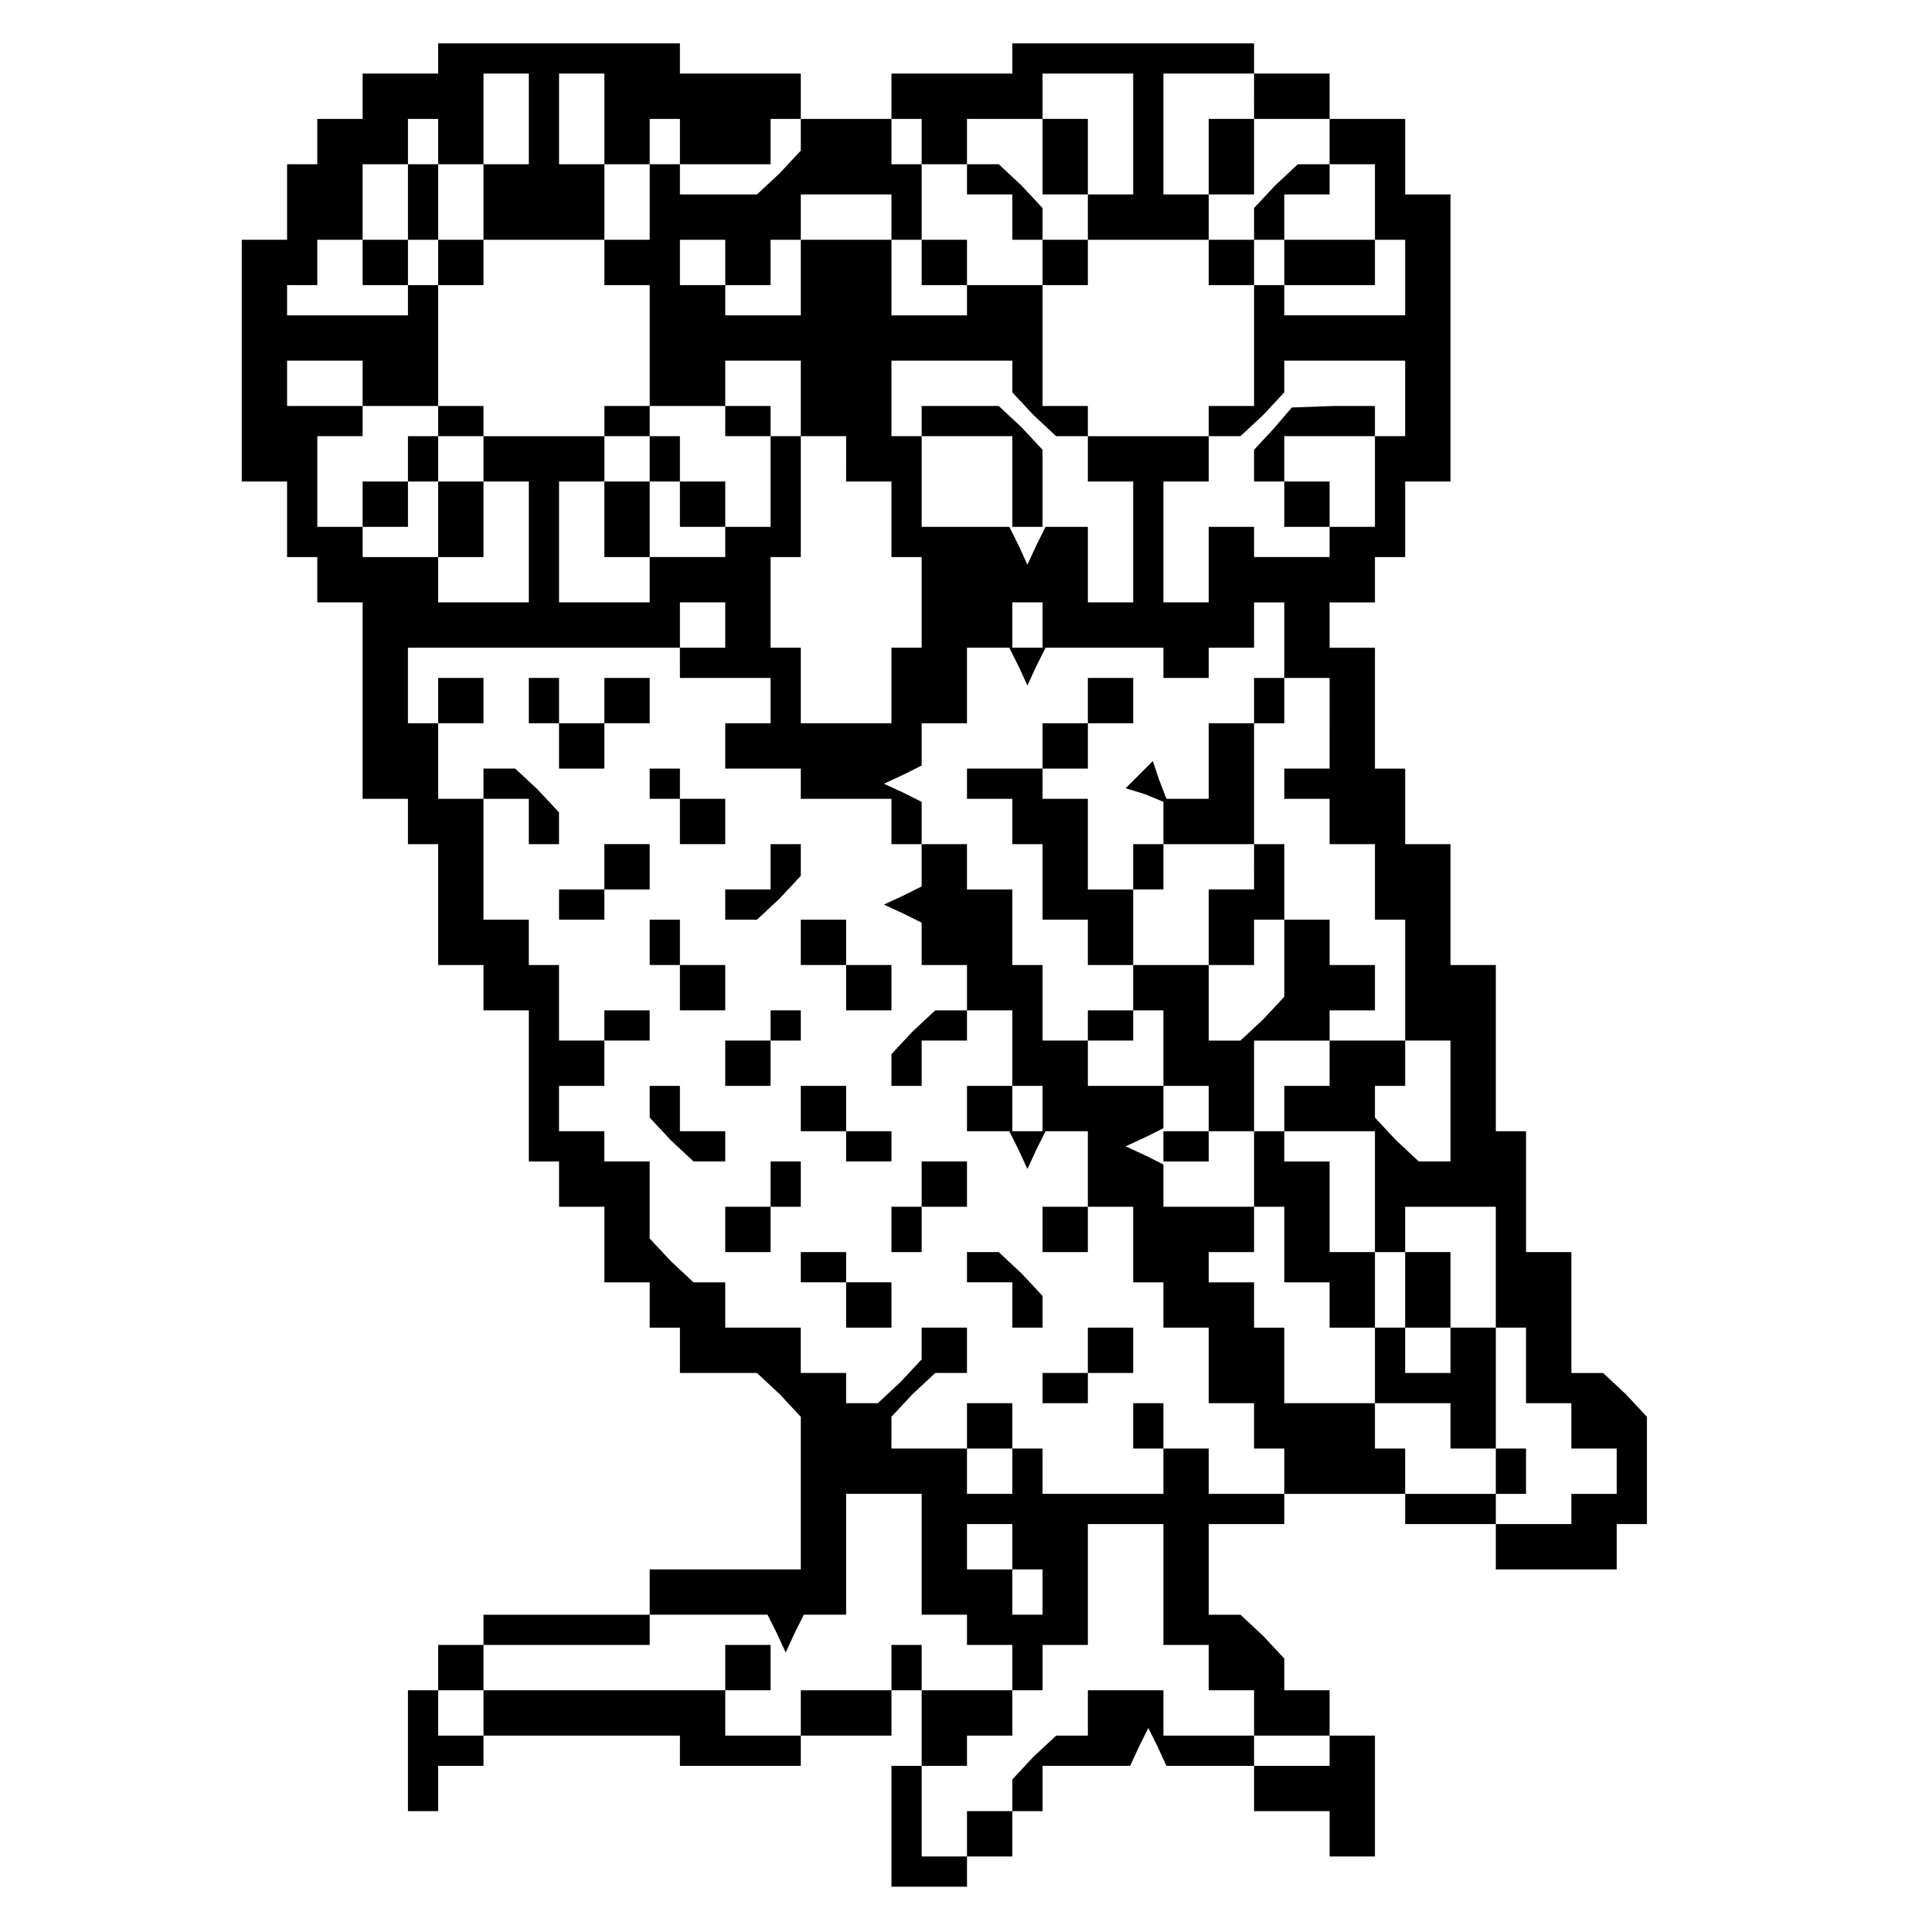 <?xml version="1.0" standalone="no"?>
<!DOCTYPE svg PUBLIC "-//W3C//DTD SVG 20010904//EN"
 "http://www.w3.org/TR/2001/REC-SVG-20010904/DTD/svg10.dtd">
<svg version="1.0" xmlns="http://www.w3.org/2000/svg"
 width="468pt" height="468pt" viewBox="0 0 468 468"
 preserveAspectRatio="xMidYMid meet">
<g transform="translate(0,468) scale(0.366,-0.366)"
fill="#000000" stroke="none">
<path d="M290 1240 l0 -10 -25 0 -25 0 0 -15 0 -15 -15 0 -15 0 0 -15 0 -15
-10 0 -10 0 0 -25 0 -25 -15 0 -15 0 0 -80 0 -80 15 0 15 0 0 -25 0 -25 10 0
10 0 0 -15 0 -15 15 0 15 0 0 -65 0 -65 15 0 15 0 0 -15 0 -15 10 0 10 0 0
-40 0 -40 15 0 15 0 0 -15 0 -15 15 0 15 0 0 -50 0 -50 10 0 10 0 0 -15 0 -15
15 0 15 0 0 -25 0 -25 15 0 15 0 0 -15 0 -15 10 0 10 0 0 -15 0 -15 26 0 25 0
15 -14 14 -15 0 -50 0 -51 -50 0 -50 0 0 -15 0 -15 -55 0 -55 0 0 -10 0 -10
-15 0 -15 0 0 -15 0 -15 -10 0 -10 0 0 -40 0 -40 10 0 10 0 0 15 0 15 15 0 15
0 0 10 0 10 65 0 65 0 0 -10 0 -10 40 0 40 0 0 10 0 10 30 0 30 0 0 15 0 15
10 0 10 0 0 -25 0 -25 -10 0 -10 0 0 -40 0 -40 25 0 25 0 0 10 0 10 15 0 15 0
0 15 0 15 10 0 10 0 0 15 0 15 29 0 29 0 6 13 6 12 6 -12 6 -13 29 0 29 0 0
-15 0 -15 25 0 25 0 0 -15 0 -15 15 0 15 0 0 40 0 40 -15 0 -15 0 0 -10 0 -10
-25 0 -25 0 0 10 0 10 -30 0 -30 0 0 15 0 15 -25 0 -25 0 0 -15 0 -15 -11 0
-10 0 -15 -14 -14 -15 0 -10 0 -11 -15 0 -15 0 0 -15 0 -15 -15 0 -15 0 0 30
0 30 15 0 15 0 0 10 0 10 15 0 15 0 0 15 0 15 10 0 10 0 0 15 0 15 15 0 15 0
0 40 0 40 25 0 25 0 0 -40 0 -40 15 0 15 0 0 -15 0 -15 15 0 15 0 0 -15 0 -15
25 0 25 0 0 15 0 15 -15 0 -15 0 0 11 0 10 -14 15 -15 14 -10 0 -11 0 0 30 0
30 25 0 25 0 0 10 0 10 40 0 40 0 0 -10 0 -10 30 0 30 0 0 -15 0 -15 40 0 40
0 0 15 0 15 10 0 10 0 0 36 0 35 -14 15 -15 14 -10 0 -11 0 0 40 0 40 -15 0
-15 0 0 40 0 40 -10 0 -10 0 0 55 0 55 -15 0 -15 0 0 40 0 40 -15 0 -15 0 0
25 0 25 -10 0 -10 0 0 40 0 40 -15 0 -15 0 0 15 0 15 15 0 15 0 0 15 0 15 10
0 10 0 0 25 0 25 15 0 15 0 0 95 0 95 -15 0 -15 0 0 25 0 25 -25 0 -25 0 0 15
0 15 -25 0 -25 0 0 10 0 10 -80 0 -80 0 0 -10 0 -10 -40 0 -40 0 0 -15 0 -15
10 0 10 0 0 -15 0 -15 15 0 15 0 0 -10 0 -10 15 0 15 0 0 -15 0 -15 10 0 10 0
0 -15 0 -15 -25 0 -25 0 0 -10 0 -10 -25 0 -25 0 0 25 0 25 -30 0 -30 0 0 -25
0 -25 -25 0 -25 0 0 10 0 10 -15 0 -15 0 0 15 0 15 15 0 15 0 0 -15 0 -15 15
0 15 0 0 15 0 15 10 0 10 0 0 15 0 15 30 0 30 0 0 -15 0 -15 10 0 10 0 0 -15
0 -15 15 0 15 0 0 15 0 15 -15 0 -15 0 0 25 0 25 -10 0 -10 0 0 15 0 15 -30 0
-30 0 0 -11 0 -10 -14 -15 -15 -14 -25 0 -26 0 0 10 0 10 -10 0 -10 0 0 -25 0
-25 -15 0 -15 0 0 -15 0 -15 15 0 15 0 0 -40 0 -40 -15 0 -15 0 0 -10 0 -10
-40 0 -40 0 0 10 0 10 -15 0 -15 0 0 40 0 40 -10 0 -10 0 0 -10 0 -10 -40 0
-40 0 0 10 0 10 10 0 10 0 0 15 0 15 15 0 15 0 0 25 0 25 15 0 15 0 0 15 0 15
10 0 10 0 0 -15 0 -15 15 0 15 0 0 30 0 30 15 0 15 0 0 -30 0 -30 -15 0 -15 0
0 -25 0 -25 -15 0 -15 0 0 25 0 25 -10 0 -10 0 0 -25 0 -25 -15 0 -15 0 0 -15
0 -15 15 0 15 0 0 15 0 15 10 0 10 0 0 -15 0 -15 15 0 15 0 0 15 0 15 40 0 40
0 0 25 0 25 -15 0 -15 0 0 30 0 30 15 0 15 0 0 -30 0 -30 15 0 15 0 0 15 0 15
10 0 10 0 0 -15 0 -15 30 0 30 0 0 15 0 15 10 0 10 0 0 15 0 15 -40 0 -40 0 0
10 0 10 -80 0 -80 0 0 -10z m460 -50 l0 -40 -15 0 -15 0 0 -15 0 -15 40 0 40
0 0 -15 0 -15 15 0 15 0 0 15 0 15 10 0 10 0 0 -15 0 -15 30 0 30 0 0 15 0 15
-30 0 -30 0 0 15 0 15 15 0 15 0 0 10 0 10 15 0 15 0 0 -25 0 -25 10 0 10 0 0
-25 0 -25 -40 0 -40 0 0 10 0 10 -10 0 -10 0 0 -40 0 -40 -15 0 -15 0 0 -10 0
-10 -40 0 -40 0 0 10 0 10 -15 0 -15 0 0 40 0 40 15 0 15 0 0 15 0 15 -15 0
-15 0 0 11 0 10 -14 15 -15 14 -10 0 -11 0 0 15 0 15 25 0 25 0 0 15 0 15 30
0 30 0 0 -40z m80 25 l0 -15 25 0 25 0 0 -15 0 -15 -11 0 -10 0 -15 -14 -14
-15 0 -10 0 -11 -15 0 -15 0 0 15 0 15 -15 0 -15 0 0 40 0 40 30 0 30 0 0 -15z
m-590 -190 l0 -15 -25 0 -25 0 0 15 0 15 25 0 25 0 0 -15z m290 -10 l0 -25
-10 0 -10 0 0 10 0 10 -15 0 -15 0 0 15 0 15 25 0 25 0 0 -25z m140 14 l0 -10
14 -15 15 -14 10 0 11 0 0 -15 0 -15 15 0 15 0 0 -40 0 -40 -15 0 -15 0 0 25
0 25 -14 0 -14 0 -6 -12 -6 -13 -6 13 -6 12 -29 0 -29 0 0 30 0 30 30 0 30 0
0 -30 0 -30 10 0 10 0 0 26 0 25 -14 15 -15 14 -25 0 -26 0 0 -10 0 -10 -10 0
-10 0 0 25 0 25 40 0 40 0 0 -11z m260 -14 l0 -25 -10 0 -10 0 0 -30 0 -30
-15 0 -15 0 0 -10 0 -10 -25 0 -25 0 0 10 0 10 -15 0 -15 0 0 -25 0 -25 -15 0
-15 0 0 40 0 40 15 0 15 0 0 15 0 15 11 0 10 0 15 14 14 15 0 10 0 11 40 0 40
0 0 -25z m-640 -15 l0 -10 15 0 15 0 0 -15 0 -15 15 0 15 0 0 -40 0 -40 -30 0
-30 0 0 15 0 15 -25 0 -25 0 0 10 0 10 -15 0 -15 0 0 30 0 30 15 0 15 0 0 10
0 10 25 0 25 0 0 -10z m190 0 l0 -10 15 0 15 0 0 -30 0 -30 -15 0 -15 0 0 -10
0 -10 -25 0 -25 0 0 -15 0 -15 -30 0 -30 0 0 40 0 40 15 0 15 0 0 15 0 15 15
0 15 0 0 10 0 10 25 0 25 0 0 -10z m80 -25 l0 -15 15 0 15 0 0 -25 0 -25 10 0
10 0 0 -30 0 -30 -10 0 -10 0 0 -25 0 -25 -30 0 -30 0 0 25 0 25 -10 0 -10 0
0 30 0 30 10 0 10 0 0 40 0 40 15 0 15 0 0 -15z m-80 -110 l0 -15 -15 0 -15 0
0 15 0 15 15 0 15 0 0 -15z m210 0 l0 -15 -10 0 -10 0 0 15 0 15 10 0 10 0 0
-15z m160 -10 l0 -25 -10 0 -10 0 0 -15 0 -15 -15 0 -15 0 0 -25 0 -25 -14 0
-14 0 -5 13 -4 12 -9 -9 -9 -9 13 -4 12 -5 0 -14 0 -14 -10 0 -10 0 0 -15 0
-15 -15 0 -15 0 0 30 0 30 -15 0 -15 0 0 10 0 10 -25 0 -25 0 0 -10 0 -10 15
0 15 0 0 -15 0 -15 10 0 10 0 0 -25 0 -25 15 0 15 0 0 -15 0 -15 15 0 15 0 0
-15 0 -15 -15 0 -15 0 0 -10 0 -10 -15 0 -15 0 0 25 0 25 -10 0 -10 0 0 25 0
25 -15 0 -15 0 0 15 0 15 -15 0 -15 0 0 14 0 14 -12 6 -13 6 13 6 12 6 0 14 0
14 15 0 15 0 0 25 0 25 14 0 14 0 6 -12 6 -13 6 13 6 12 39 0 39 0 0 -10 0
-10 15 0 15 0 0 10 0 10 15 0 15 0 0 15 0 15 10 0 10 0 0 -25z m-400 -15 l0
-10 30 0 30 0 0 -15 0 -15 -15 0 -15 0 0 -15 0 -15 25 0 25 0 0 -10 0 -10 30
0 30 0 0 -15 0 -15 10 0 10 0 0 -14 0 -14 -12 -6 -13 -6 13 -6 12 -6 0 -14 0
-14 15 0 15 0 0 -15 0 -15 -11 0 -10 0 -15 -14 -14 -15 0 -10 0 -11 10 0 10 0
0 15 0 15 15 0 15 0 0 10 0 10 15 0 15 0 0 -25 0 -25 10 0 10 0 0 -15 0 -15
-10 0 -10 0 0 15 0 15 -15 0 -15 0 0 -15 0 -15 14 0 14 0 6 -12 6 -13 6 13 6
12 14 0 14 0 0 -25 0 -25 -15 0 -15 0 0 -15 0 -15 15 0 15 0 0 15 0 15 15 0
15 0 0 -25 0 -25 10 0 10 0 0 -15 0 -15 15 0 15 0 0 -25 0 -25 15 0 15 0 0
-15 0 -15 10 0 10 0 0 -15 0 -15 -25 0 -25 0 0 15 0 15 -15 0 -15 0 0 15 0 15
-10 0 -10 0 0 -15 0 -15 10 0 10 0 0 -15 0 -15 -40 0 -40 0 0 15 0 15 -10 0
-10 0 0 15 0 15 -15 0 -15 0 0 -15 0 -15 15 0 15 0 0 -15 0 -15 -15 0 -15 0 0
15 0 15 -25 0 -25 0 0 11 0 10 14 15 15 14 10 0 11 0 0 15 0 15 -15 0 -15 0 0
-11 0 -10 -14 -15 -15 -14 -10 0 -11 0 0 10 0 10 -15 0 -15 0 0 15 0 15 -25 0
-25 0 0 15 0 15 -11 0 -10 0 -15 14 -14 15 0 25 0 26 -15 0 -15 0 0 10 0 10
-15 0 -15 0 0 15 0 15 15 0 15 0 0 15 0 15 15 0 15 0 0 10 0 10 -15 0 -15 0 0
-10 0 -10 -15 0 -15 0 0 25 0 25 -10 0 -10 0 0 15 0 15 -15 0 -15 0 0 40 0 40
15 0 15 0 0 -15 0 -15 10 0 10 0 0 11 0 10 -14 15 -15 14 -10 0 -11 0 0 -10 0
-10 -15 0 -15 0 0 25 0 25 -10 0 -10 0 0 25 0 25 90 0 90 0 0 -10z m430 -40
l0 -30 -15 0 -15 0 0 -10 0 -10 15 0 15 0 0 -15 0 -15 15 0 15 0 0 -25 0 -25
10 0 10 0 0 -40 0 -40 15 0 15 0 0 -40 0 -40 -11 0 -10 0 -15 14 -14 15 0 10
0 11 10 0 10 0 0 15 0 15 -25 0 -25 0 0 -15 0 -15 -15 0 -15 0 0 -15 0 -15 30
0 30 0 0 -40 0 -40 10 0 10 0 0 15 0 15 30 0 30 0 0 -40 0 -40 10 0 10 0 0
-25 0 -25 15 0 15 0 0 -15 0 -15 15 0 15 0 0 -15 0 -15 -15 0 -15 0 0 -10 0
-10 -25 0 -25 0 0 10 0 10 -30 0 -30 0 0 15 0 15 -10 0 -10 0 0 15 0 15 25 0
25 0 0 -15 0 -15 15 0 15 0 0 -15 0 -15 10 0 10 0 0 15 0 15 -10 0 -10 0 0 40
0 40 -15 0 -15 0 0 -15 0 -15 -15 0 -15 0 0 15 0 15 -10 0 -10 0 0 25 0 25
-15 0 -15 0 0 30 0 30 -15 0 -15 0 0 10 0 10 -10 0 -10 0 0 -25 0 -25 10 0 10
0 0 -25 0 -25 15 0 15 0 0 -15 0 -15 15 0 15 0 0 -25 0 -25 -30 0 -30 0 0 25
0 25 -10 0 -10 0 0 15 0 15 -15 0 -15 0 0 10 0 10 15 0 15 0 0 15 0 15 -30 0
-30 0 0 14 0 14 -12 6 -13 6 13 6 12 6 0 14 0 14 -25 0 -25 0 0 15 0 15 15 0
15 0 0 10 0 10 10 0 10 0 0 -25 0 -25 15 0 15 0 0 -15 0 -15 -15 0 -15 0 0
-10 0 -10 15 0 15 0 0 10 0 10 15 0 15 0 0 30 0 30 25 0 25 0 0 10 0 10 15 0
15 0 0 15 0 15 -15 0 -15 0 0 15 0 15 -15 0 -15 0 0 -26 0 -25 -14 -15 -15
-14 -10 0 -11 0 0 25 0 25 15 0 15 0 0 15 0 15 10 0 10 0 0 25 0 25 -10 0 -10
0 0 40 0 40 10 0 10 0 0 15 0 15 15 0 15 0 0 -30z m-50 -95 l0 -15 -15 0 -15
0 0 -25 0 -25 -25 0 -25 0 0 25 0 25 10 0 10 0 0 15 0 15 30 0 30 0 0 -15z
m-220 -455 l0 -40 15 0 15 0 0 -10 0 -10 15 0 15 0 0 -15 0 -15 -30 0 -30 0 0
15 0 15 -10 0 -10 0 0 -15 0 -15 -30 0 -30 0 0 -15 0 -15 -25 0 -25 0 0 15 0
15 15 0 15 0 0 15 0 15 -15 0 -15 0 0 -15 0 -15 -80 0 -80 0 0 -15 0 -15 -15
0 -15 0 0 15 0 15 15 0 15 0 0 15 0 15 55 0 55 0 0 10 0 10 39 0 39 0 6 -12 6
-13 6 13 6 12 14 0 14 0 0 40 0 40 25 0 25 0 0 -40z m60 5 l0 -15 10 0 10 0 0
-15 0 -15 -10 0 -10 0 0 15 0 15 -15 0 -15 0 0 15 0 15 15 0 15 0 0 -15z"/>
<path d="M690 1175 l0 -25 15 0 15 0 0 25 0 25 -15 0 -15 0 0 -25z"/>
<path d="M800 1175 l0 -25 15 0 15 0 0 25 0 25 -15 0 -15 0 0 -25z"/>
<path d="M843 995 l-13 -14 0 -11 0 -10 10 0 10 0 0 -15 0 -15 15 0 15 0 0 15
0 15 -15 0 -15 0 0 15 0 15 30 0 30 0 0 10 0 10 -27 0 -28 -1 -12 -14z"/>
<path d="M270 975 l0 -15 -15 0 -15 0 0 -15 0 -15 15 0 15 0 0 15 0 15 10 0
10 0 0 -25 0 -25 15 0 15 0 0 25 0 25 -15 0 -15 0 0 15 0 15 -10 0 -10 0 0
-15z"/>
<path d="M430 975 l0 -15 -15 0 -15 0 0 -25 0 -25 15 0 15 0 0 25 0 25 10 0
10 0 0 -15 0 -15 15 0 15 0 0 15 0 15 -15 0 -15 0 0 15 0 15 -10 0 -10 0 0
-15z"/>
<path d="M720 815 l0 -15 -15 0 -15 0 0 -15 0 -15 15 0 15 0 0 15 0 15 15 0
15 0 0 15 0 15 -15 0 -15 0 0 -15z"/>
<path d="M290 815 l0 -15 15 0 15 0 0 15 0 15 -15 0 -15 0 0 -15z"/>
<path d="M350 815 l0 -15 10 0 10 0 0 -15 0 -15 15 0 15 0 0 15 0 15 15 0 15
0 0 15 0 15 -15 0 -15 0 0 -15 0 -15 -15 0 -15 0 0 15 0 15 -10 0 -10 0 0 -15z"/>
<path d="M430 760 l0 -10 10 0 10 0 0 -15 0 -15 15 0 15 0 0 15 0 15 -15 0
-15 0 0 10 0 10 -10 0 -10 0 0 -10z"/>
<path d="M400 705 l0 -15 -15 0 -15 0 0 -10 0 -10 15 0 15 0 0 10 0 10 15 0
15 0 0 15 0 15 -15 0 -15 0 0 -15z"/>
<path d="M510 705 l0 -15 -15 0 -15 0 0 -10 0 -10 11 0 10 0 15 14 14 15 0 10
0 11 -10 0 -10 0 0 -15z"/>
<path d="M430 655 l0 -15 10 0 10 0 0 -15 0 -15 15 0 15 0 0 15 0 15 -15 0
-15 0 0 15 0 15 -10 0 -10 0 0 -15z"/>
<path d="M530 655 l0 -15 15 0 15 0 0 -15 0 -15 15 0 15 0 0 15 0 15 -15 0
-15 0 0 15 0 15 -15 0 -15 0 0 -15z"/>
<path d="M510 600 l0 -10 -15 0 -15 0 0 -15 0 -15 15 0 15 0 0 15 0 15 10 0
10 0 0 10 0 10 -10 0 -10 0 0 -10z"/>
<path d="M430 549 l0 -10 14 -15 15 -14 10 0 11 0 0 10 0 10 -15 0 -15 0 0 15
0 15 -10 0 -10 0 0 -11z"/>
<path d="M530 545 l0 -15 15 0 15 0 0 -10 0 -10 15 0 15 0 0 10 0 10 -15 0
-15 0 0 15 0 15 -15 0 -15 0 0 -15z"/>
<path d="M510 495 l0 -15 -15 0 -15 0 0 -15 0 -15 15 0 15 0 0 15 0 15 10 0
10 0 0 15 0 15 -10 0 -10 0 0 -15z"/>
<path d="M610 495 l0 -15 -10 0 -10 0 0 -15 0 -15 10 0 10 0 0 15 0 15 15 0
15 0 0 15 0 15 -15 0 -15 0 0 -15z"/>
<path d="M530 440 l0 -10 15 0 15 0 0 -15 0 -15 15 0 15 0 0 15 0 15 -15 0
-15 0 0 10 0 10 -15 0 -15 0 0 -10z"/>
<path d="M640 440 l0 -10 15 0 15 0 0 -15 0 -15 10 0 10 0 0 11 0 10 -14 15
-15 14 -10 0 -11 0 0 -10z"/>
<path d="M720 385 l0 -15 -15 0 -15 0 0 -10 0 -10 15 0 15 0 0 10 0 10 15 0
15 0 0 15 0 15 -15 0 -15 0 0 -15z"/>
<path d="M930 425 l0 -25 15 0 15 0 0 25 0 25 -15 0 -15 0 0 -25z"/>
</g>
</svg>
